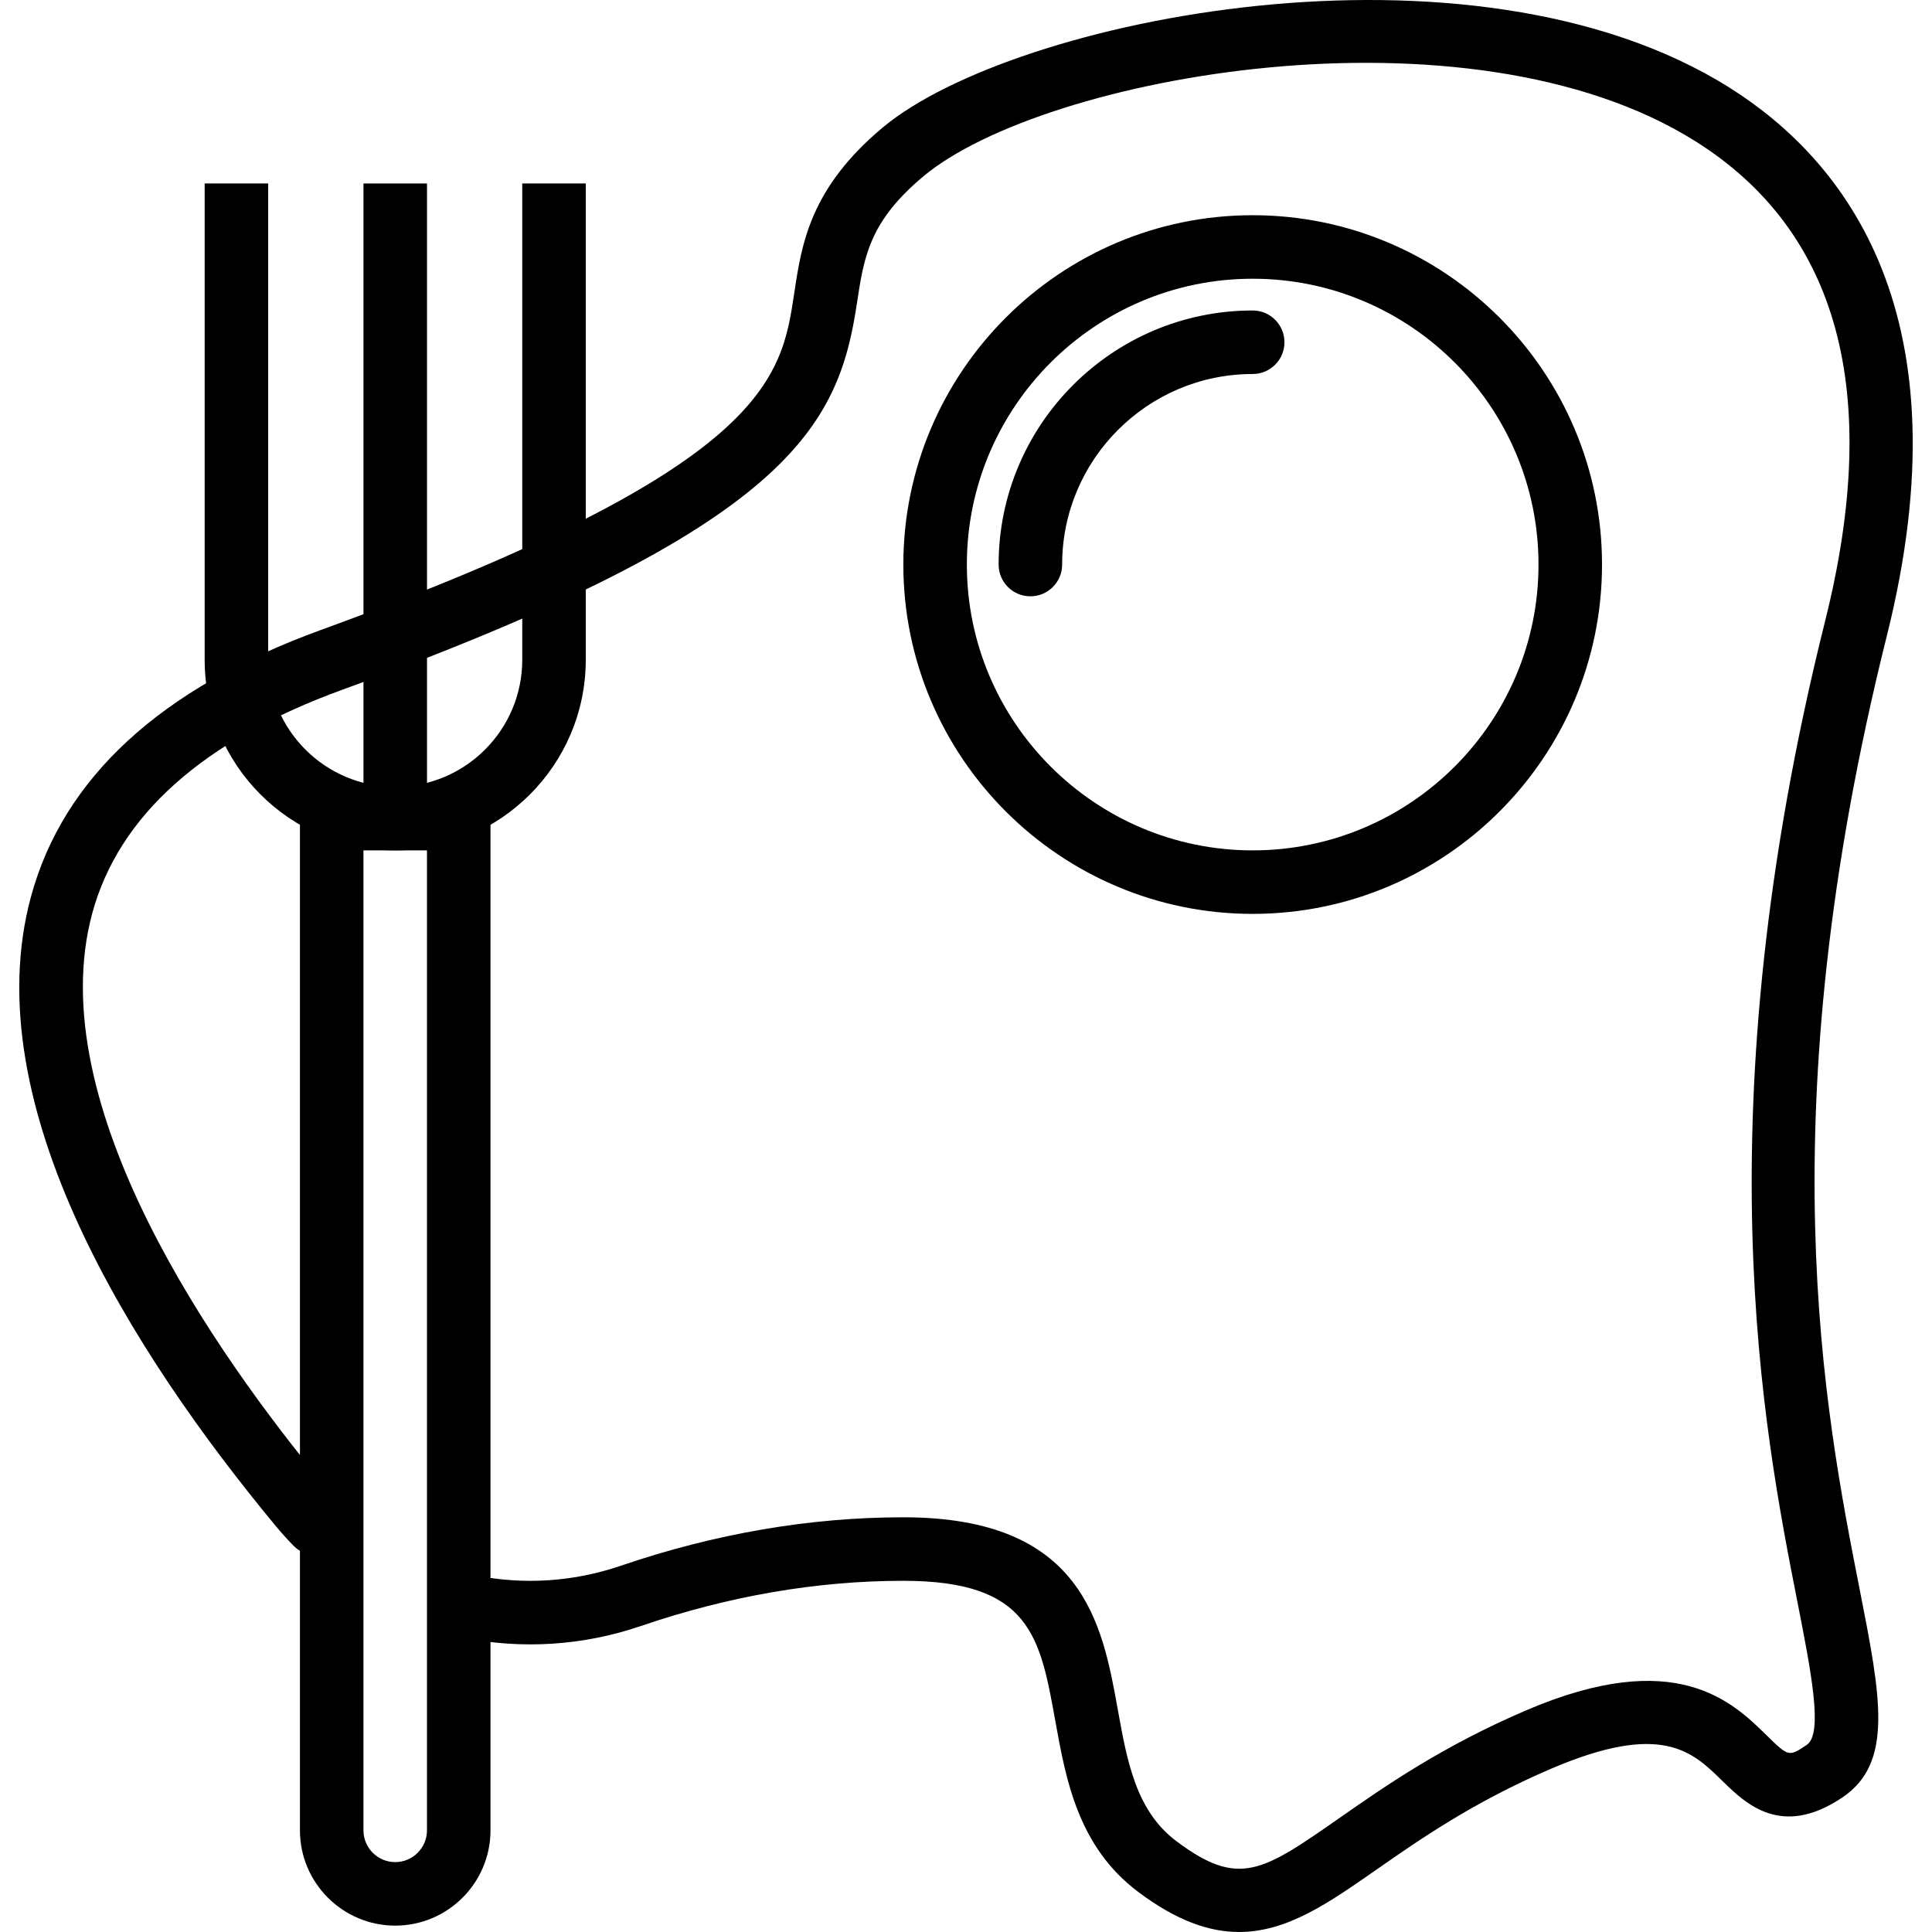 <?xml version="1.0" encoding="iso-8859-1"?>
<!-- Generator: Adobe Illustrator 19.0.0, SVG Export Plug-In . SVG Version: 6.00 Build 0)  -->
<svg version="1.1" id="Capa_1" xmlns="http://www.w3.org/2000/svg" xmlns:xlink="http://www.w3.org/1999/xlink" x="0px" y="0px"
	 viewBox="0 0 415.302 415.302" style="enable-background:new 0 0 415.302 415.302;" xml:space="preserve">
<g>
	<g>
		<path d="M371.681,18.782c-55.559-34.867-153.853-14.768-181.873,8.579c-15.688,13.08-17.493,25.086-19.081,35.68
			c-2.76,18.393-5.613,37.414-101.76,72.38c-34.42,12.513-55.38,31.8-62.307,57.32c-12.133,44.701,21.886,98.207,52.553,135.214
			c1.246,1.5,2.539,2.939,3.879,4.313c2.633,2.693,6.953,2.767,9.653,0.133c2.7-2.633,2.76-6.953,0.133-9.653
			c-1.087-1.12-2.14-2.28-3.154-3.5C46.307,290.981,8.68,237.428,19.833,196.314c5.699-20.98,23.799-37.152,53.799-48.067
			c96.335-35.026,106.607-56.573,110.594-83.18c1.468-9.759,2.621-17.466,14.327-27.213c25.815-21.506,116.895-38.26,165.868-7.506
			c30.793,19.326,40.194,53.978,27.94,103.006c-26.586,106.327-13.206,174.314-6.019,210.833
			c3.007,15.299,5.608,28.513,2.028,30.899c-3.879,2.58-3.879,2.574-8.66-2.099c-7.293-7.146-19.494-19.127-51.68-5.32
			c-18,7.714-30.213,16.227-40.02,23.074c-16.654,11.614-21.687,15.113-35.12,5.047c-8.687-6.514-10.593-17.114-12.614-28.327
			c-3.314-18.406-7.441-41.306-46.094-41.306c-20.06,0-40.527,3.514-60.82,10.446c-10.068,3.432-20.861,4.127-31.16,2.033
			c-3.686-0.741-7.301,1.626-8.054,5.32c-0.754,3.7,1.626,7.301,5.32,8.054c12.699,2.599,25.946,1.741,38.306-2.487
			c18.874-6.446,37.847-9.713,56.407-9.713c27.24,0,29.394,11.96,32.66,30.073c2.287,12.699,4.881,27.093,17.86,36.826
			c8.207,6.159,15.208,8.593,21.654,8.593c10.313,0,19.226-6.219,29.464-13.362c9.301-6.485,20.874-14.56,37.581-21.726
			c23.779-10.173,30.374-3.726,36.746,2.521c5.06,4.954,12.686,12.447,25.793,3.714c11.167-7.441,8.393-21.54,3.794-44.894
			c-7.465-37.967-19.973-101.514,5.867-204.894C422.854,67.662,396.676,34.474,371.681,18.782z"/>
	</g>
</g>
<g>
	<g>
		<path d="M269.276,46.262c-41.407,0-75.093,33.686-75.093,75.093c0,41.407,33.686,75.093,75.093,75.093
			c41.405,0,75.093-33.686,75.093-75.093C344.37,79.949,310.683,46.262,269.276,46.262z M269.276,182.796
			c-33.881,0-61.44-27.559-61.44-61.44c0-33.881,27.559-61.44,61.44-61.44c33.879,0,61.44,27.559,61.44,61.44
			S303.157,182.796,269.276,182.796z"/>
	</g>
</g>
<g>
	<g>
		<path d="M269.276,66.742c-30.114,0-54.613,24.499-54.613,54.613c0,3.773,3.053,6.827,6.827,6.827s6.827-3.053,6.827-6.827
			c0-22.586,18.374-40.96,40.96-40.96c3.773,0,6.827-3.053,6.827-6.827S273.05,66.742,269.276,66.742z"/>
	</g>
</g>
<g>
	<g>
		<path d="M98.61,169.142H71.303c-3.773,0-6.827,3.053-6.827,6.827V393.45c0,11.293,9.187,20.48,20.48,20.48
			s20.48-9.187,20.48-20.48V175.969C105.436,172.196,102.383,169.142,98.61,169.142z M91.783,393.45c0,3.767-3.06,6.827-6.827,6.827
			s-6.827-3.06-6.827-6.827V182.796h13.653V393.45z"/>
	</g>
</g>
<g>
	<g>
		<path d="M112.263,39.436v102.4c0,15.06-12.247,27.307-27.307,27.307S57.65,156.895,57.65,141.836v-102.4H43.996v102.4
			c0,22.586,18.374,40.96,40.96,40.96c22.586,0,40.96-18.374,40.96-40.96v-102.4H112.263z"/>
	</g>
</g>
<g>
	<g>
		<rect x="78.133" y="39.443" width="13.653" height="136.533"/>
	</g>
</g>
<g>
</g>
<g>
</g>
<g>
</g>
<g>
</g>
<g>
</g>
<g>
</g>
<g>
</g>
<g>
</g>
<g>
</g>
<g>
</g>
<g>
</g>
<g>
</g>
<g>
</g>
<g>
</g>
<g>
</g>
</svg>
